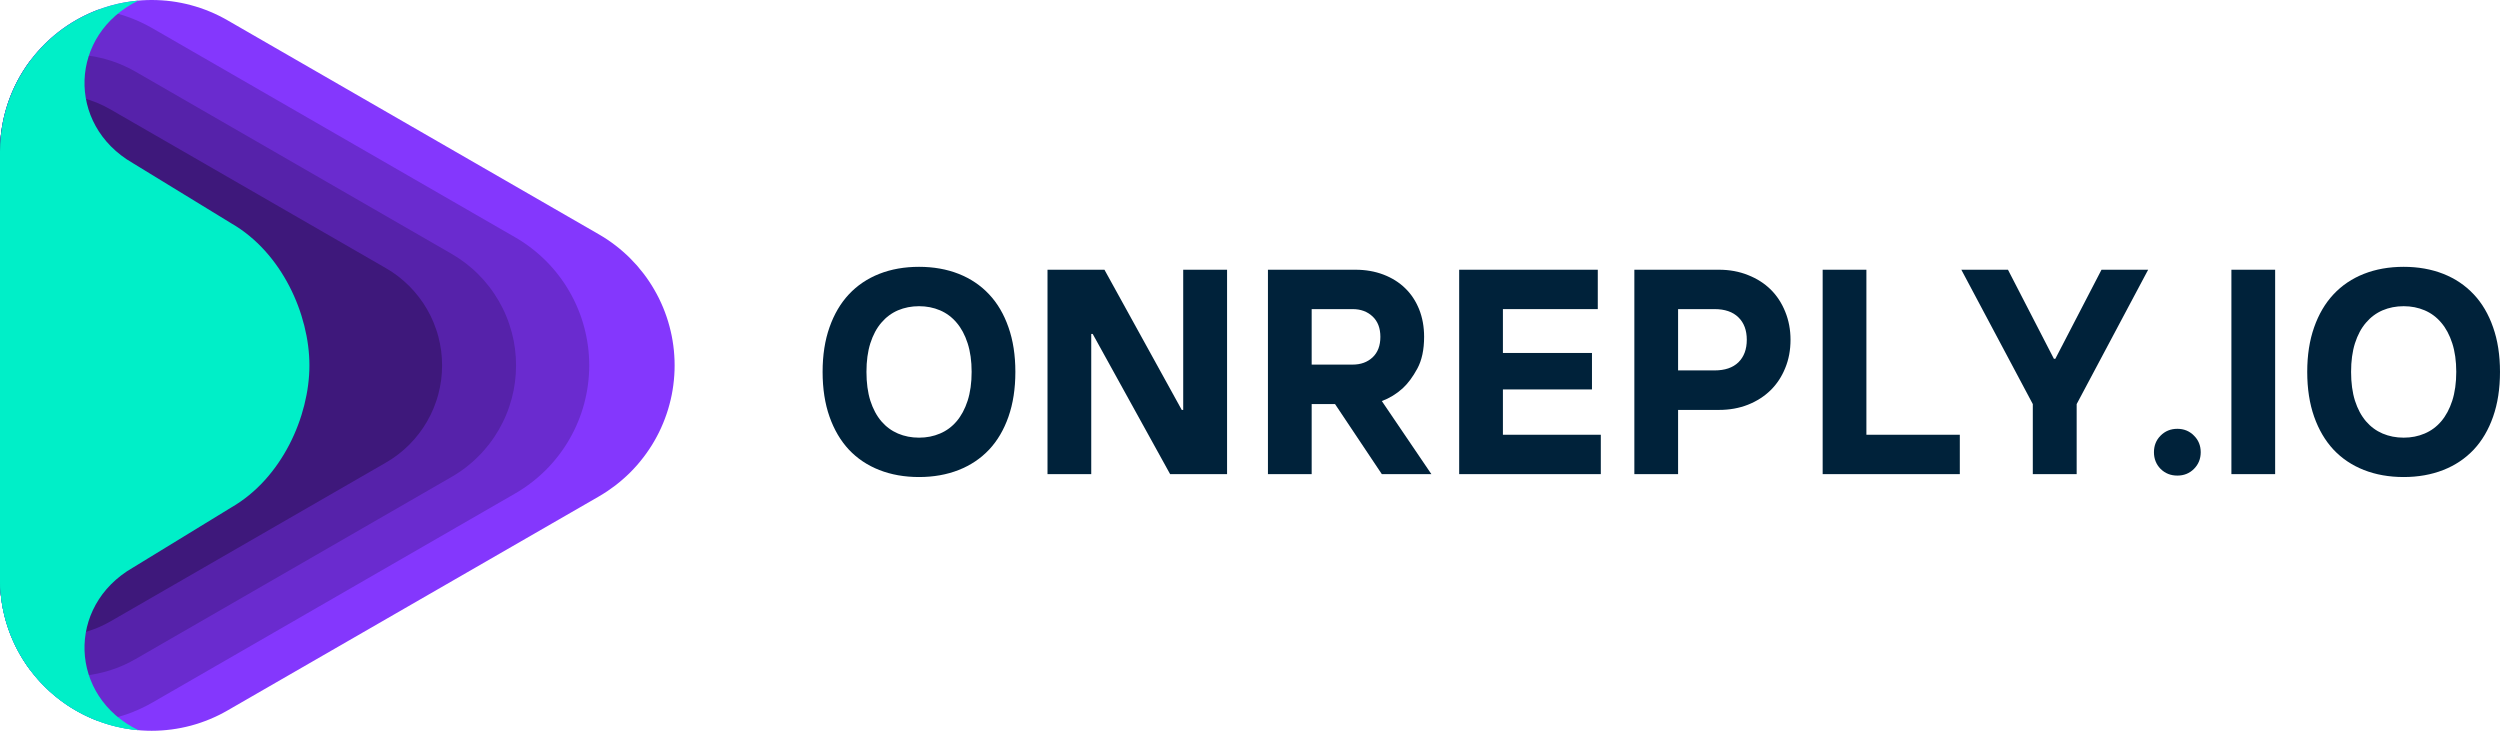 <?xml version="1.0" encoding="utf-8"?>
<svg viewBox="18.906 135.406 322.403 94.242" xmlns="http://www.w3.org/2000/svg">
  <defs>
    <clipPath id="5cd0b8c14f">
      <path d="M 18.906 135.277 L 105.906 135.277 L 105.906 229.699 L 18.906 229.699 Z M 18.906 135.277 " clip-rule="nonzero"/>
    </clipPath>
    <clipPath id="5d89d8c40f">
      <path d="M 18.906 210.125 L 18.906 154.93 C 18.906 154.074 18.965 153.227 19.074 152.379 C 19.188 151.535 19.355 150.699 19.574 149.875 C 19.797 149.051 20.07 148.246 20.395 147.457 C 20.723 146.668 21.102 145.906 21.527 145.164 C 21.957 144.426 22.43 143.719 22.949 143.043 C 23.469 142.367 24.031 141.727 24.637 141.121 C 25.242 140.52 25.883 139.957 26.559 139.438 C 27.238 138.918 27.945 138.445 28.688 138.02 C 29.426 137.594 30.191 137.219 30.98 136.891 C 31.77 136.562 32.578 136.293 33.402 136.07 C 34.23 135.848 35.066 135.684 35.914 135.57 C 36.758 135.461 37.609 135.406 38.465 135.406 C 39.32 135.406 40.168 135.461 41.02 135.57 C 41.863 135.684 42.703 135.848 43.527 136.07 C 44.352 136.293 45.16 136.562 45.949 136.891 C 46.738 137.219 47.504 137.594 48.242 138.02 L 96.129 165.621 C 96.496 165.832 96.859 166.059 97.215 166.293 C 97.57 166.531 97.914 166.777 98.254 167.039 C 98.594 167.297 98.922 167.566 99.242 167.848 C 99.566 168.129 99.875 168.418 100.18 168.723 C 100.48 169.023 100.77 169.336 101.055 169.652 C 101.332 169.973 101.605 170.305 101.863 170.641 C 102.125 170.98 102.375 171.324 102.609 171.68 C 102.848 172.035 103.074 172.395 103.285 172.766 C 103.5 173.133 103.699 173.508 103.891 173.891 C 104.078 174.273 104.254 174.66 104.418 175.055 C 104.582 175.449 104.73 175.848 104.867 176.25 C 105.008 176.652 105.129 177.062 105.238 177.473 C 105.352 177.887 105.445 178.301 105.531 178.719 C 105.613 179.137 105.684 179.555 105.738 179.977 C 105.797 180.398 105.836 180.824 105.863 181.25 C 105.895 181.676 105.906 182.102 105.906 182.527 C 105.906 182.953 105.895 183.379 105.863 183.805 C 105.836 184.227 105.793 184.652 105.738 185.074 C 105.684 185.496 105.613 185.918 105.531 186.336 C 105.445 186.754 105.352 187.168 105.238 187.578 C 105.129 187.992 105.008 188.398 104.867 188.801 C 104.73 189.203 104.582 189.602 104.418 189.996 C 104.254 190.391 104.078 190.777 103.891 191.16 C 103.699 191.543 103.5 191.918 103.285 192.289 C 103.074 192.656 102.848 193.02 102.609 193.371 C 102.371 193.727 102.125 194.074 101.863 194.41 C 101.605 194.75 101.332 195.078 101.055 195.398 C 100.77 195.719 100.48 196.031 100.18 196.332 C 99.875 196.633 99.566 196.922 99.242 197.203 C 98.922 197.484 98.594 197.754 98.254 198.016 C 97.914 198.273 97.57 198.52 97.215 198.758 C 96.859 198.996 96.496 199.219 96.129 199.434 L 48.242 227.031 C 47.504 227.457 46.738 227.836 45.949 228.16 C 45.16 228.488 44.352 228.762 43.527 228.984 C 42.699 229.203 41.863 229.371 41.02 229.48 C 40.168 229.59 39.32 229.648 38.465 229.648 C 37.609 229.648 36.758 229.59 35.914 229.48 C 35.066 229.371 34.23 229.203 33.402 228.984 C 32.578 228.762 31.77 228.488 30.98 228.16 C 30.191 227.836 29.426 227.457 28.688 227.031 C 27.945 226.605 27.238 226.133 26.559 225.613 C 25.883 225.094 25.242 224.531 24.637 223.93 C 24.031 223.328 23.469 222.688 22.949 222.008 C 22.43 221.332 21.957 220.625 21.527 219.887 C 21.102 219.148 20.723 218.383 20.395 217.598 C 20.07 216.809 19.797 216.004 19.574 215.18 C 19.355 214.352 19.188 213.52 19.074 212.672 C 18.965 211.828 18.906 210.977 18.906 210.125 Z M 18.906 210.125 " clip-rule="nonzero"/>
    </clipPath>
    <clipPath id="91015f71ee">
      <path d="M 18.906 136.516 L 94.973 136.516 L 94.973 228.59 L 18.906 228.59 Z M 18.906 136.516 " clip-rule="nonzero"/>
    </clipPath>
    <clipPath id="e70113a07a">
      <path d="M 31.566 136.66 C 31.105 136.836 30.648 137.027 30.203 137.234 C 29.754 137.441 29.316 137.664 28.887 137.906 C 28.457 138.148 28.035 138.406 27.625 138.68 C 27.215 138.953 26.816 139.238 26.426 139.543 C 26.039 139.844 25.66 140.164 25.297 140.496 C 24.93 140.824 24.578 141.172 24.242 141.527 C 23.902 141.887 23.578 142.258 23.266 142.641 C 22.957 143.023 22.66 143.418 22.379 143.82 C 22.102 144.227 21.836 144.641 21.586 145.066 C 21.336 145.492 21.102 145.926 20.887 146.367 C 20.672 146.809 20.473 147.262 20.289 147.719 C 20.105 148.176 19.941 148.641 19.797 149.109 C 19.648 149.582 19.52 150.055 19.41 150.535 C 19.297 151.016 19.203 151.496 19.129 151.984 C 19.055 152.473 19 152.961 18.965 153.453 C 18.926 153.941 18.906 154.434 18.906 154.926 L 18.906 210.125 C 18.906 210.617 18.926 211.109 18.965 211.598 C 19 212.09 19.055 212.578 19.129 213.066 C 19.203 213.555 19.297 214.035 19.41 214.516 C 19.52 214.996 19.648 215.473 19.797 215.941 C 19.941 216.41 20.105 216.875 20.289 217.332 C 20.473 217.789 20.672 218.242 20.887 218.684 C 21.105 219.125 21.336 219.559 21.586 219.984 C 21.836 220.41 22.102 220.824 22.379 221.23 C 22.66 221.637 22.957 222.027 23.266 222.41 C 23.578 222.793 23.902 223.164 24.242 223.523 C 24.578 223.883 24.93 224.227 25.297 224.559 C 25.66 224.891 26.039 225.207 26.426 225.508 C 26.816 225.812 27.215 226.102 27.625 226.375 C 28.035 226.645 28.457 226.902 28.887 227.145 C 29.316 227.387 29.754 227.609 30.203 227.816 C 30.648 228.027 31.105 228.219 31.566 228.391 C 34.051 228.055 36.379 227.262 38.551 226.012 L 85.34 199.047 C 86.062 198.629 86.754 198.168 87.418 197.66 C 88.078 197.152 88.707 196.605 89.297 196.016 C 89.887 195.426 90.438 194.801 90.945 194.137 C 91.453 193.477 91.918 192.785 92.332 192.062 C 92.75 191.344 93.121 190.598 93.438 189.824 C 93.758 189.055 94.027 188.27 94.242 187.461 C 94.457 186.656 94.621 185.844 94.73 185.016 C 94.84 184.188 94.895 183.359 94.895 182.527 C 94.895 181.691 94.84 180.863 94.73 180.035 C 94.621 179.211 94.457 178.395 94.242 177.59 C 94.027 176.781 93.758 175.996 93.438 175.227 C 93.121 174.457 92.75 173.711 92.332 172.988 C 91.918 172.266 91.453 171.574 90.945 170.914 C 90.438 170.25 89.887 169.625 89.297 169.039 C 88.707 168.449 88.078 167.898 87.418 167.395 C 86.754 166.883 86.062 166.422 85.34 166.008 L 38.551 139.043 C 36.379 137.793 34.051 136.996 31.566 136.66 Z M 31.566 136.66 " clip-rule="nonzero"/>
    </clipPath>
    <clipPath id="982d115651">
      <path d="M 18.906 142.34 L 85.539 142.34 L 85.539 222.77 L 18.906 222.77 Z M 18.906 142.34 " clip-rule="nonzero"/>
    </clipPath>
    <clipPath id="6bb9a418e4">
      <path d="M 27.855 142.422 C 26.113 142.445 24.414 142.734 22.766 143.289 C 22.141 144.125 21.59 145.004 21.109 145.93 C 20.629 146.852 20.223 147.809 19.898 148.797 C 19.566 149.785 19.32 150.793 19.156 151.824 C 18.988 152.852 18.906 153.887 18.906 154.926 L 18.906 210.125 C 18.906 211.168 18.988 212.199 19.156 213.23 C 19.32 214.258 19.566 215.266 19.895 216.254 C 20.223 217.242 20.625 218.199 21.109 219.125 C 21.59 220.047 22.141 220.93 22.762 221.762 C 23.32 221.949 23.887 222.109 24.461 222.234 C 25.035 222.363 25.613 222.457 26.199 222.523 C 26.781 222.59 27.371 222.625 27.957 222.629 C 28.547 222.633 29.133 222.605 29.719 222.547 C 30.305 222.488 30.887 222.398 31.461 222.277 C 32.039 222.16 32.605 222.008 33.168 221.828 C 33.727 221.648 34.277 221.441 34.812 221.203 C 35.352 220.961 35.875 220.695 36.383 220.402 L 77.137 196.914 C 77.453 196.734 77.758 196.543 78.062 196.34 C 78.363 196.141 78.66 195.93 78.949 195.707 C 79.234 195.484 79.516 195.258 79.789 195.016 C 80.062 194.777 80.328 194.531 80.582 194.273 C 80.84 194.02 81.09 193.754 81.328 193.48 C 81.566 193.207 81.797 192.93 82.02 192.641 C 82.242 192.352 82.453 192.059 82.652 191.758 C 82.855 191.453 83.047 191.148 83.23 190.832 C 83.41 190.52 83.582 190.199 83.742 189.875 C 83.902 189.551 84.055 189.219 84.191 188.883 C 84.332 188.551 84.457 188.211 84.574 187.867 C 84.691 187.523 84.797 187.176 84.891 186.824 C 84.984 186.477 85.066 186.121 85.141 185.766 C 85.211 185.41 85.27 185.055 85.316 184.695 C 85.363 184.336 85.398 183.973 85.422 183.613 C 85.445 183.25 85.457 182.891 85.457 182.527 C 85.457 182.164 85.445 181.801 85.422 181.438 C 85.398 181.078 85.363 180.715 85.316 180.355 C 85.27 179.996 85.211 179.641 85.141 179.285 C 85.066 178.93 84.984 178.574 84.891 178.227 C 84.797 177.875 84.691 177.527 84.574 177.184 C 84.457 176.844 84.332 176.504 84.191 176.168 C 84.055 175.832 83.902 175.504 83.742 175.176 C 83.582 174.852 83.41 174.531 83.23 174.219 C 83.047 173.906 82.855 173.598 82.652 173.297 C 82.453 172.992 82.242 172.699 82.02 172.41 C 81.797 172.125 81.566 171.844 81.328 171.57 C 81.09 171.301 80.84 171.035 80.582 170.777 C 80.328 170.52 80.062 170.273 79.789 170.035 C 79.516 169.797 79.234 169.566 78.949 169.344 C 78.66 169.125 78.363 168.914 78.062 168.711 C 77.758 168.508 77.453 168.32 77.137 168.137 L 36.383 144.648 C 35.09 143.902 33.719 143.34 32.27 142.961 C 30.824 142.586 29.352 142.406 27.855 142.422 Z M 27.855 142.422 " clip-rule="nonzero"/>
    </clipPath>
    <clipPath id="6390fc841b">
      <path d="M 18.906 147.332 L 76 147.332 L 76 217.5 L 18.906 217.5 Z M 18.906 147.332 " clip-rule="nonzero"/>
    </clipPath>
    <clipPath id="db9108d8d0">
      <path d="M 25.711 147.57 C 24.191 147.59 22.711 147.84 21.27 148.324 C 20.371 149.535 19.645 150.84 19.09 152.246 C 18.969 153.137 18.906 154.027 18.906 154.926 L 18.906 210.125 C 18.91 211.023 18.973 211.922 19.098 212.812 C 19.648 214.215 20.375 215.52 21.273 216.727 C 22.246 217.055 23.246 217.277 24.27 217.391 C 25.293 217.508 26.312 217.512 27.336 217.41 C 28.363 217.309 29.363 217.102 30.34 216.785 C 31.32 216.469 32.254 216.055 33.148 215.543 L 68.668 195.066 C 68.941 194.91 69.211 194.742 69.477 194.566 C 69.738 194.391 69.996 194.207 70.246 194.016 C 70.496 193.82 70.742 193.621 70.98 193.414 C 71.219 193.203 71.449 192.988 71.672 192.766 C 71.898 192.543 72.113 192.312 72.32 192.074 C 72.531 191.836 72.73 191.594 72.922 191.34 C 73.117 191.09 73.301 190.836 73.477 190.57 C 73.652 190.309 73.82 190.039 73.977 189.766 C 74.137 189.492 74.285 189.215 74.426 188.93 C 74.566 188.648 74.695 188.359 74.816 188.066 C 74.938 187.777 75.047 187.48 75.148 187.18 C 75.254 186.883 75.344 186.578 75.426 186.273 C 75.508 185.969 75.578 185.66 75.641 185.352 C 75.703 185.043 75.754 184.73 75.797 184.418 C 75.836 184.102 75.867 183.789 75.887 183.473 C 75.91 183.156 75.918 182.844 75.918 182.527 C 75.918 182.211 75.91 181.895 75.887 181.578 C 75.867 181.266 75.836 180.949 75.797 180.637 C 75.754 180.324 75.703 180.012 75.641 179.699 C 75.578 179.391 75.508 179.082 75.426 178.777 C 75.344 178.473 75.254 178.172 75.148 177.871 C 75.047 177.57 74.938 177.277 74.816 176.984 C 74.695 176.691 74.566 176.406 74.426 176.121 C 74.285 175.84 74.137 175.559 73.977 175.285 C 73.82 175.012 73.652 174.746 73.477 174.48 C 73.301 174.219 73.117 173.961 72.922 173.711 C 72.73 173.461 72.531 173.215 72.32 172.977 C 72.113 172.738 71.898 172.512 71.672 172.285 C 71.449 172.062 71.219 171.848 70.98 171.637 C 70.742 171.43 70.496 171.23 70.246 171.035 C 69.996 170.844 69.738 170.66 69.477 170.484 C 69.211 170.309 68.941 170.145 68.668 169.984 L 33.148 149.512 C 32.016 148.859 30.824 148.367 29.562 148.039 C 28.297 147.711 27.016 147.551 25.711 147.57 Z M 25.711 147.57 " clip-rule="nonzero"/>
    </clipPath>
    <clipPath id="850fe7cc13">
      <path d="M 18.906 135.406 L 58.895 135.406 L 58.895 229.699 L 18.906 229.699 Z M 18.906 135.406 " clip-rule="nonzero"/>
    </clipPath>
    <clipPath id="6d434cd492">
      <path d="M 36.746 135.484 C 26.652 136.371 18.906 144.809 18.906 154.926 L 18.906 210.129 C 18.906 220.246 26.652 228.684 36.746 229.57 C 27.836 225.238 27.398 213.594 36.031 208.617 L 48.746 200.84 C 55.262 197.082 58.809 189.102 58.809 182.527 C 58.809 175.953 55.262 167.973 48.746 164.215 L 36.031 156.438 C 27.398 151.461 27.836 139.82 36.746 135.484 Z M 36.746 135.484 " clip-rule="nonzero"/>
    </clipPath>
    <clipPath id="e76af8c600">
      <path d="M 18.906 182.277 L 55.84 182.277 L 55.84 229.699 L 18.906 229.699 Z M 18.906 182.277 " clip-rule="nonzero"/>
    </clipPath>
    <clipPath id="86991ac733">
      <path d="M 36.746 229.57 C 26.652 228.684 18.906 220.246 18.906 210.129 L 18.906 182.527 L 55.824 182.527 C 55.824 189.102 52.566 195.676 46.051 199.434 L 32.754 207.098 C 24.121 212.074 23.617 226.055 36.746 229.57 Z M 36.746 229.57 " clip-rule="nonzero"/>
    </clipPath>
  </defs>
  <g clip-path="url(#5cd0b8c14f)">
    <g clip-path="url(#5d89d8c40f)">
      <path fill="#8437fd" d="M 18.906 135.406 L 18.906 229.648 L 105.906 229.648 L 105.906 135.406 Z M 18.906 135.406 " fill-opacity="1" fill-rule="nonzero"/>
    </g>
  </g>
  <g clip-path="url(#91015f71ee)">
    <g clip-path="url(#e70113a07a)">
      <path fill="#6a2bcf" d="M 18.906 136.66 L 18.906 228.391 L 94.895 228.391 L 94.895 136.66 Z M 18.906 136.66 " fill-opacity="1" fill-rule="nonzero"/>
    </g>
  </g>
  <g clip-path="url(#982d115651)">
    <g clip-path="url(#6bb9a418e4)">
      <path fill="#5622aa" d="M 18.906 142.406 L 18.906 222.633 L 85.457 222.633 L 85.457 142.406 Z M 18.906 142.406 " fill-opacity="1" fill-rule="nonzero"/>
    </g>
  </g>
  <g clip-path="url(#6390fc841b)">
    <g clip-path="url(#db9108d8d0)">
      <path fill="#3e187b" d="M 18.906 147.551 L 18.906 217.512 L 75.918 217.512 L 75.918 147.551 Z M 18.906 147.551 " fill-opacity="1" fill-rule="nonzero"/>
    </g>
  </g>
  <g clip-path="url(#850fe7cc13)">
    <g clip-path="url(#6d434cd492)">
      <path fill="#00efc8" d="M 18.906 135.484 L 18.906 229.57 L 58.809 229.57 L 58.809 135.484 Z M 18.906 135.484 " fill-opacity="1" fill-rule="nonzero"/>
    </g>
  </g>
  <g clip-path="url(#e76af8c600)">
    <g clip-path="url(#86991ac733)">
      <path fill="#00efc8" d="M 18.906 182.527 L 55.824 182.527 L 55.824 229.57 L 18.906 229.57 Z M 18.906 182.527 " fill-opacity="1" fill-rule="nonzero"/>
    </g>
  </g>
  <g fill="#00223a" fill-opacity="1">
    <g transform="translate(123.49, 196.55)">
      <g>
        <path d="M 13.938 0.375 C 12.051 0.375 10.344 0.07 8.812 -0.531 C 7.281 -1.133 5.973 -2.008 4.891 -3.156 C 3.816 -4.312 2.984 -5.727 2.391 -7.406 C 1.797 -9.094 1.5 -11.02 1.5 -13.188 C 1.5 -15.344 1.797 -17.258 2.391 -18.938 C 2.984 -20.625 3.816 -22.039 4.891 -23.188 C 5.973 -24.344 7.281 -25.223 8.812 -25.828 C 10.344 -26.43 12.051 -26.734 13.938 -26.734 C 15.812 -26.734 17.516 -26.43 19.047 -25.828 C 20.578 -25.223 21.883 -24.344 22.969 -23.188 C 24.051 -22.039 24.883 -20.625 25.469 -18.938 C 26.062 -17.258 26.359 -15.344 26.359 -13.188 C 26.359 -11.02 26.062 -9.094 25.469 -7.406 C 24.883 -5.727 24.051 -4.312 22.969 -3.156 C 21.883 -2.008 20.578 -1.133 19.047 -0.531 C 17.516 0.07 15.812 0.375 13.938 0.375 Z M 13.938 -4.703 C 14.914 -4.703 15.816 -4.879 16.641 -5.234 C 17.473 -5.586 18.188 -6.113 18.781 -6.812 C 19.383 -7.52 19.859 -8.406 20.203 -9.469 C 20.547 -10.539 20.719 -11.781 20.719 -13.188 C 20.719 -14.582 20.547 -15.812 20.203 -16.875 C 19.859 -17.945 19.383 -18.832 18.781 -19.531 C 18.188 -20.238 17.473 -20.77 16.641 -21.125 C 15.816 -21.477 14.914 -21.656 13.938 -21.656 C 12.957 -21.656 12.051 -21.477 11.219 -21.125 C 10.395 -20.77 9.68 -20.238 9.078 -19.531 C 8.473 -18.832 8 -17.945 7.656 -16.875 C 7.32 -15.812 7.156 -14.582 7.156 -13.188 C 7.156 -11.781 7.32 -10.539 7.656 -9.469 C 8 -8.406 8.473 -7.52 9.078 -6.812 C 9.68 -6.113 10.395 -5.586 11.219 -5.234 C 12.051 -4.879 12.957 -4.703 13.938 -4.703 Z M 13.938 -4.703 "/>
      </g>
    </g>
  </g>
  <g fill="#00223a" fill-opacity="1">
    <g transform="translate(151.353, 196.55)">
      <g>
        <path d="M 2.641 -26.359 L 9.984 -26.359 L 19.953 -8.281 L 20.141 -8.281 L 20.141 -26.359 L 25.797 -26.359 L 25.797 0 L 18.453 0 L 8.469 -18.078 L 8.281 -18.078 L 8.281 0 L 2.641 0 Z M 2.641 -26.359 "/>
      </g>
    </g>
  </g>
  <g fill="#00223a" fill-opacity="1">
    <g transform="translate(179.78, 196.55)">
      <g>
        <path d="M 2.641 -26.359 L 13.938 -26.359 C 15.238 -26.359 16.438 -26.148 17.531 -25.734 C 18.625 -25.316 19.555 -24.734 20.328 -23.984 C 21.109 -23.234 21.711 -22.32 22.141 -21.25 C 22.566 -20.188 22.781 -19.004 22.781 -17.703 C 22.781 -16.047 22.488 -14.68 21.906 -13.609 C 21.332 -12.547 20.707 -11.703 20.031 -11.078 C 19.227 -10.348 18.328 -9.797 17.328 -9.422 L 23.719 0 L 17.328 0 L 11.297 -9.031 L 8.281 -9.031 L 8.281 0 L 2.641 0 Z M 13.562 -14.125 C 14.613 -14.125 15.473 -14.438 16.141 -15.062 C 16.805 -15.688 17.141 -16.566 17.141 -17.703 C 17.141 -18.828 16.805 -19.703 16.141 -20.328 C 15.473 -20.961 14.613 -21.281 13.562 -21.281 L 8.281 -21.281 L 8.281 -14.125 Z M 13.562 -14.125 "/>
      </g>
    </g>
  </g>
  <g fill="#00223a" fill-opacity="1">
    <g transform="translate(204.442, 196.55)">
      <g>
        <path d="M 2.641 -26.359 L 20.516 -26.359 L 20.516 -21.281 L 8.281 -21.281 L 8.281 -15.625 L 19.766 -15.625 L 19.766 -10.922 L 8.281 -10.922 L 8.281 -5.078 L 20.906 -5.078 L 20.906 0 L 2.641 0 Z M 2.641 -26.359 "/>
      </g>
    </g>
  </g>
  <g fill="#00223a" fill-opacity="1">
    <g transform="translate(227.033, 196.55)">
      <g>
        <path d="M 2.641 -26.359 L 13.562 -26.359 C 14.914 -26.359 16.16 -26.129 17.297 -25.672 C 18.441 -25.223 19.414 -24.602 20.219 -23.812 C 21.02 -23.02 21.645 -22.066 22.094 -20.953 C 22.551 -19.836 22.781 -18.629 22.781 -17.328 C 22.781 -15.992 22.551 -14.773 22.094 -13.672 C 21.645 -12.566 21.02 -11.617 20.219 -10.828 C 19.414 -10.035 18.441 -9.41 17.297 -8.953 C 16.16 -8.504 14.914 -8.281 13.562 -8.281 L 8.281 -8.281 L 8.281 0 L 2.641 0 Z M 12.984 -13.375 C 14.316 -13.375 15.344 -13.723 16.062 -14.422 C 16.781 -15.129 17.141 -16.098 17.141 -17.328 C 17.141 -18.555 16.781 -19.52 16.062 -20.219 C 15.344 -20.926 14.316 -21.281 12.984 -21.281 L 8.281 -21.281 L 8.281 -13.375 Z M 12.984 -13.375 "/>
      </g>
    </g>
  </g>
  <g fill="#00223a" fill-opacity="1">
    <g transform="translate(251.318, 196.55)">
      <g>
        <path d="M 2.641 -26.359 L 8.281 -26.359 L 8.281 -5.078 L 20.328 -5.078 L 20.328 0 L 2.641 0 Z M 2.641 -26.359 "/>
      </g>
    </g>
  </g>
  <g fill="#00223a" fill-opacity="1">
    <g transform="translate(272.403, 196.55)">
      <g>
        <path d="M 8.656 -9.031 L -0.562 -26.359 L 5.453 -26.359 L 11.375 -14.875 L 11.562 -14.875 L 17.516 -26.359 L 23.531 -26.359 L 14.312 -9.031 L 14.312 0 L 8.656 0 Z M 8.656 -9.031 "/>
      </g>
    </g>
  </g>
  <g fill="#00223a" fill-opacity="1">
    <g transform="translate(295.37, 196.55)">
      <g>
        <path d="M 4.328 0.188 C 3.473 0.188 2.754 -0.098 2.172 -0.672 C 1.598 -1.254 1.312 -1.973 1.312 -2.828 C 1.312 -3.68 1.598 -4.395 2.172 -4.969 C 2.754 -5.551 3.473 -5.844 4.328 -5.844 C 5.18 -5.844 5.895 -5.551 6.469 -4.969 C 7.051 -4.395 7.344 -3.68 7.344 -2.828 C 7.344 -1.973 7.051 -1.254 6.469 -0.672 C 5.895 -0.098 5.18 0.188 4.328 0.188 Z M 4.328 0.188 "/>
      </g>
    </g>
  </g>
  <g fill="#00223a" fill-opacity="1">
    <g transform="translate(304.03, 196.55)">
      <g>
        <path d="M 2.641 -26.359 L 8.281 -26.359 L 8.281 0 L 2.641 0 Z M 2.641 -26.359 "/>
      </g>
    </g>
  </g>
  <g fill="#00223a" fill-opacity="1">
    <g transform="translate(314.949, 196.55)">
      <g>
        <path d="M 13.938 0.375 C 12.051 0.375 10.344 0.07 8.812 -0.531 C 7.281 -1.133 5.973 -2.008 4.891 -3.156 C 3.816 -4.312 2.984 -5.727 2.391 -7.406 C 1.797 -9.094 1.5 -11.02 1.5 -13.188 C 1.5 -15.344 1.797 -17.258 2.391 -18.938 C 2.984 -20.625 3.816 -22.039 4.891 -23.188 C 5.973 -24.344 7.281 -25.223 8.812 -25.828 C 10.344 -26.43 12.051 -26.734 13.938 -26.734 C 15.812 -26.734 17.516 -26.43 19.047 -25.828 C 20.578 -25.223 21.883 -24.344 22.969 -23.188 C 24.051 -22.039 24.883 -20.625 25.469 -18.938 C 26.062 -17.258 26.359 -15.344 26.359 -13.188 C 26.359 -11.02 26.062 -9.094 25.469 -7.406 C 24.883 -5.727 24.051 -4.312 22.969 -3.156 C 21.883 -2.008 20.578 -1.133 19.047 -0.531 C 17.516 0.07 15.812 0.375 13.938 0.375 Z M 13.938 -4.703 C 14.914 -4.703 15.816 -4.879 16.641 -5.234 C 17.473 -5.586 18.188 -6.113 18.781 -6.812 C 19.383 -7.52 19.859 -8.406 20.203 -9.469 C 20.547 -10.539 20.719 -11.781 20.719 -13.188 C 20.719 -14.582 20.547 -15.812 20.203 -16.875 C 19.859 -17.945 19.383 -18.832 18.781 -19.531 C 18.188 -20.238 17.473 -20.77 16.641 -21.125 C 15.816 -21.477 14.914 -21.656 13.938 -21.656 C 12.957 -21.656 12.051 -21.477 11.219 -21.125 C 10.395 -20.77 9.68 -20.238 9.078 -19.531 C 8.473 -18.832 8 -17.945 7.656 -16.875 C 7.32 -15.812 7.156 -14.582 7.156 -13.188 C 7.156 -11.781 7.32 -10.539 7.656 -9.469 C 8 -8.406 8.473 -7.52 9.078 -6.812 C 9.68 -6.113 10.395 -5.586 11.219 -5.234 C 12.051 -4.879 12.957 -4.703 13.938 -4.703 Z M 13.938 -4.703 "/>
      </g>
    </g>
  </g>
</svg>